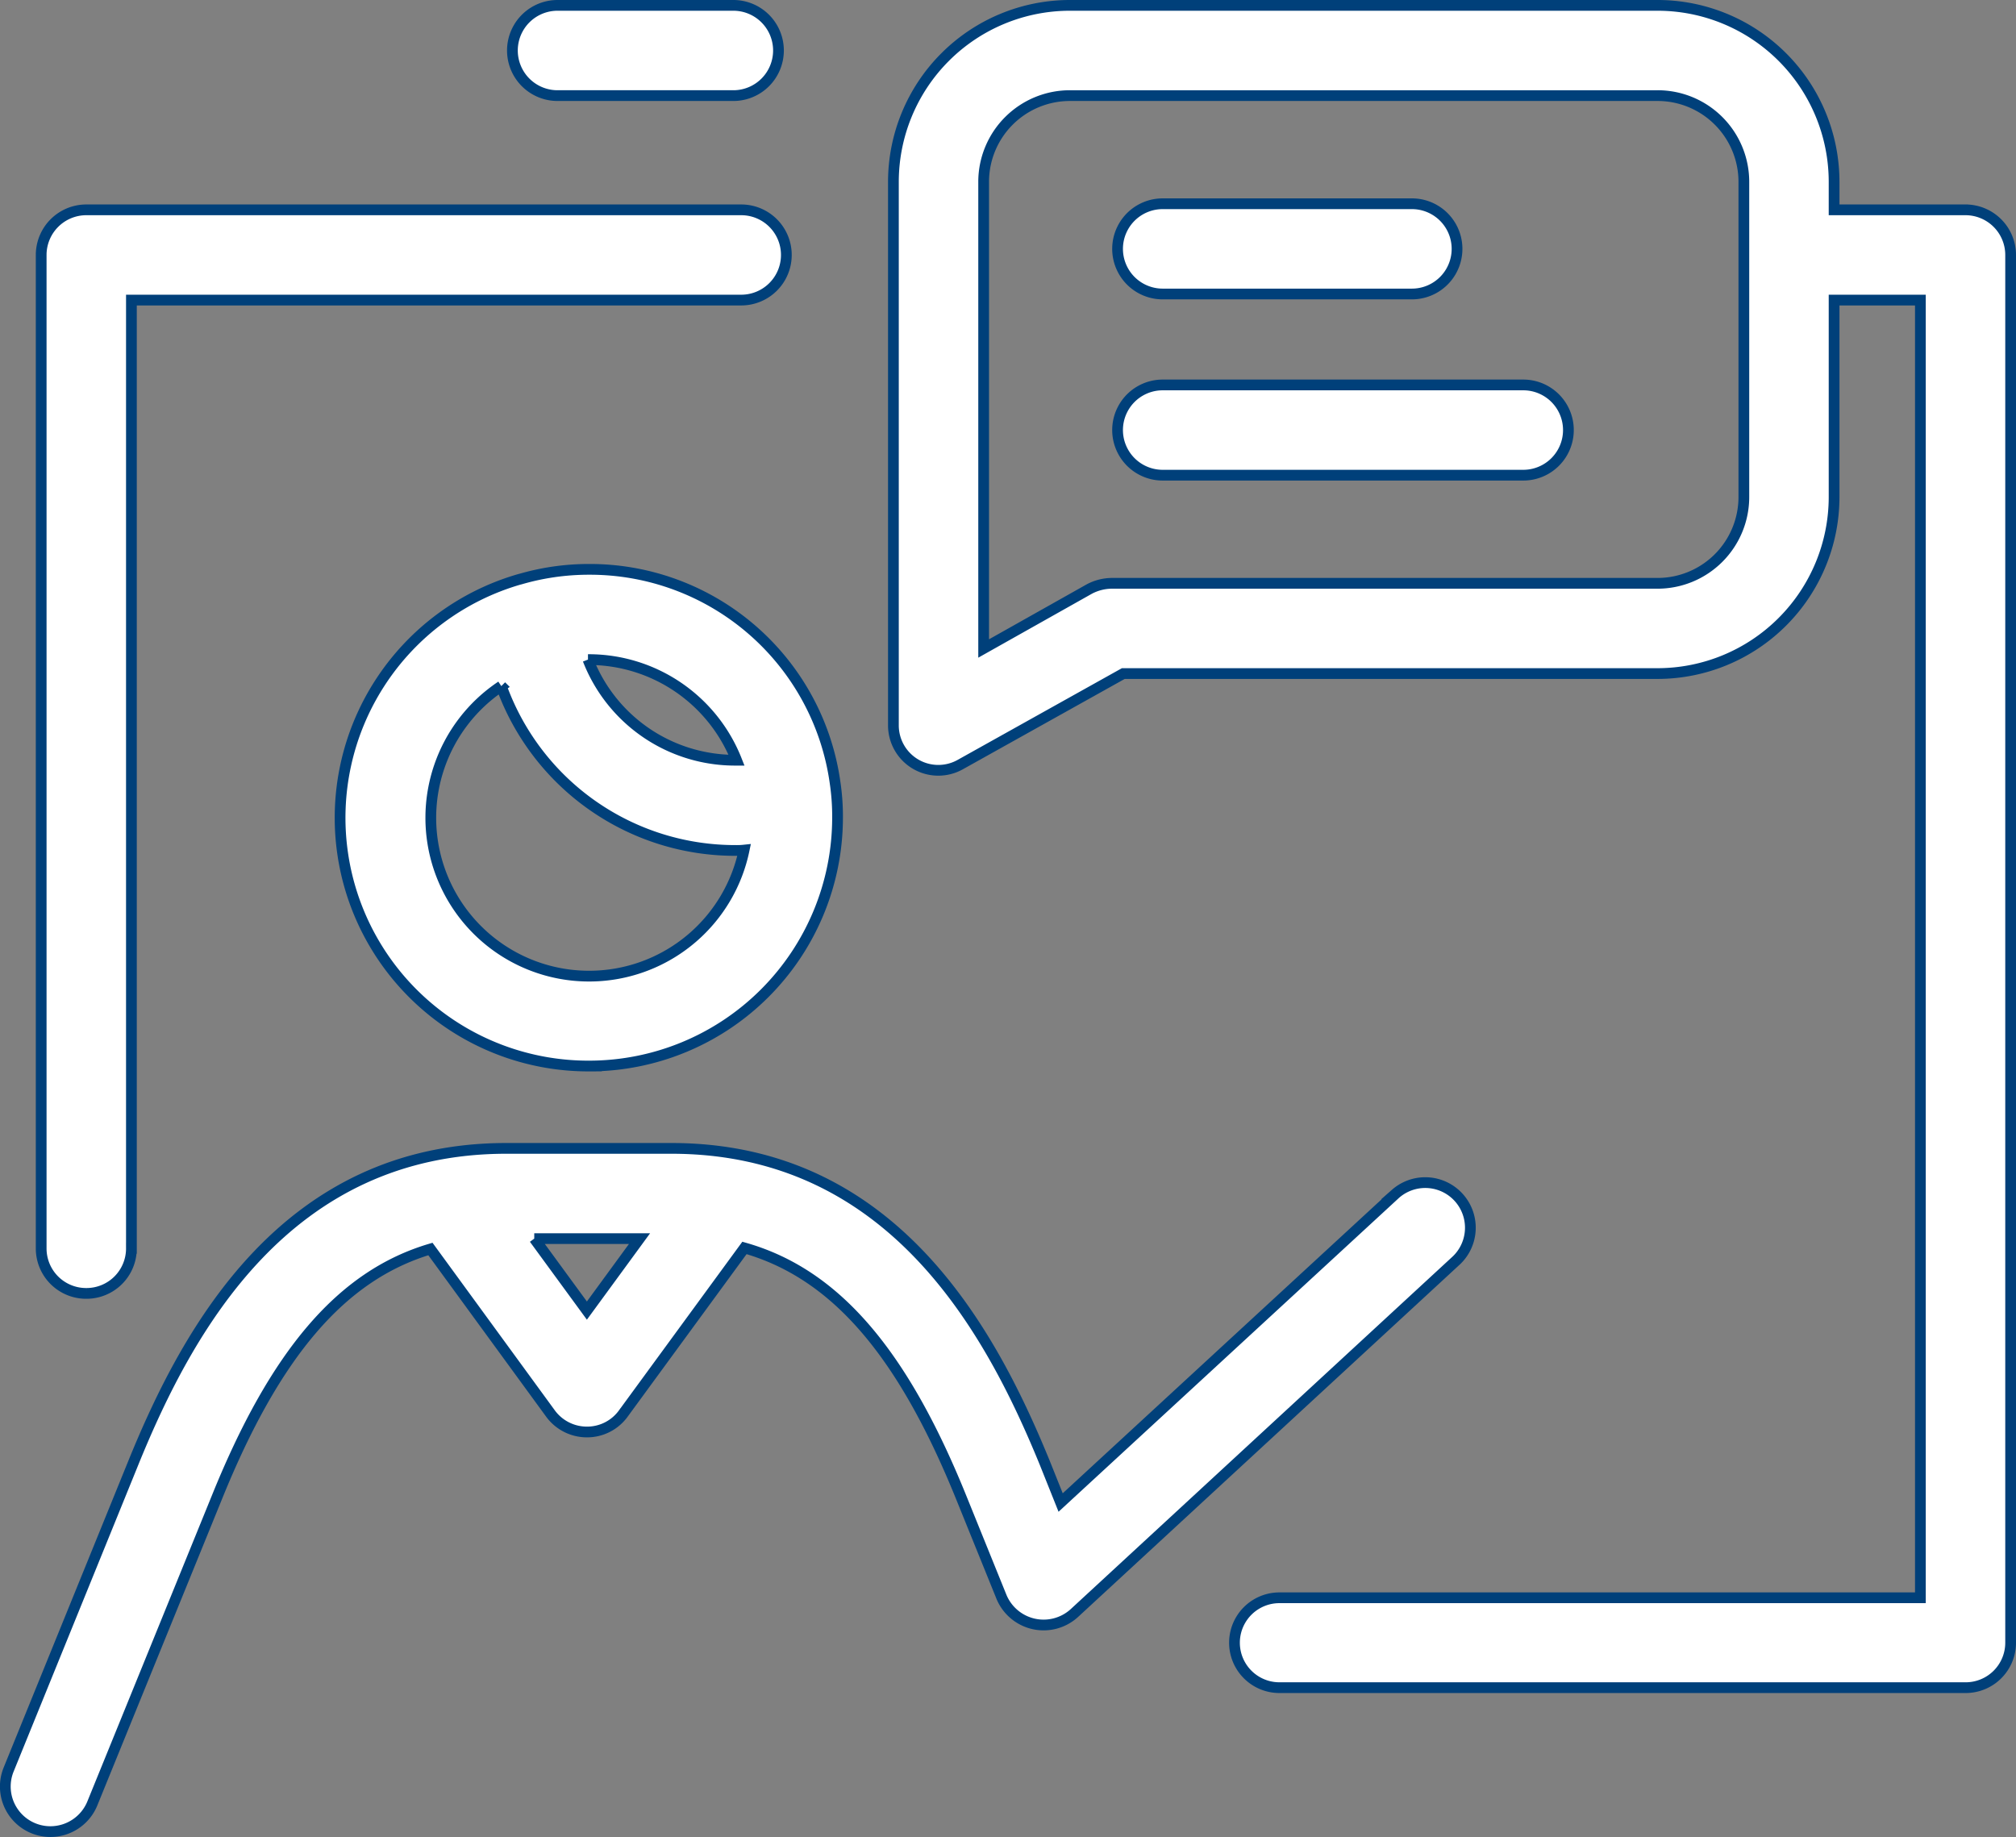 <svg xmlns="http://www.w3.org/2000/svg" width="56.3" height="51.3" viewBox="0 0 56.3 51.3">
  <rect x="0" y="0" width="56.3" height="51.3" fill="#808080" stroke="none"/>
<defs>
    <style>
      .cls-1 {
        fill: #fff;
        stroke: #00407a;
        stroke-width: 0.3px;
        fill-rule: evenodd;
      }
    </style>
  </defs>
  <path id="Forma_1" data-name="Forma 1" class="cls-1" d="M1654.26,1718a1.259,1.259,0,0,1-1.17-1.73l3.48-8.56c1.53-3.77,4.28-8.79,10.42-8.79h4.61c6.14,0,8.89,5.02,10.43,8.79l0.44,1.1,9.35-8.62a1.26,1.26,0,0,1,1.71,1.85l-10.68,9.86a1.274,1.274,0,0,1-2.03-.45l-1.13-2.79c-1.64-4.05-3.52-6.24-6.05-6.96l-3.38,4.62a1.247,1.247,0,0,1-1.02.52,1.26,1.26,0,0,1-1.02-.52l-3.35-4.59c-2.49.74-4.34,2.93-5.96,6.93l-3.48,8.55A1.265,1.265,0,0,1,1654.26,1718Zm13.51-16.56,1.47,2.01,1.47-2.01h-2.94Zm39.97,12.54h-19.16a1.255,1.255,0,1,1,0-2.51h17.9v-36.24h-2.41v5.5a4.934,4.934,0,0,1-4.93,4.93h-14.92l-4.55,2.54a1.254,1.254,0,0,1-1.87-1.09v-15.19a4.931,4.931,0,0,1,4.93-4.92h16.41a4.931,4.931,0,0,1,4.93,4.92v0.79h3.67a1.261,1.261,0,0,1,1.26,1.26v38.75A1.255,1.255,0,0,1,1707.74,1713.98Zm-25.01-44.46a2.409,2.409,0,0,0-2.41,2.4v13.04l2.95-1.66a1.361,1.361,0,0,1,.62-0.16h15.25a2.411,2.411,0,0,0,2.41-2.41v-8.81a2.409,2.409,0,0,0-2.41-2.4h-16.41Zm-27.47,33.45a1.255,1.255,0,0,1-1.26-1.26v-27.74a1.261,1.261,0,0,1,1.26-1.26h18.29a1.26,1.26,0,0,1,0,2.52h-17.03v26.48A1.255,1.255,0,0,1,1655.26,1702.97Zm14.04-6.35a6.932,6.932,0,0,1-1.95-13.59c0.01,0,.03-0.01.04-0.01a6.833,6.833,0,0,1,1.91-.27,6.914,6.914,0,0,1,6.87,5.95,6.411,6.411,0,0,1,.07.99A6.942,6.942,0,0,1,1669.3,1696.62Zm-2.45-10.61a4.421,4.421,0,1,0,6.78,4.58,1.848,1.848,0,0,1-.23.01A6.939,6.939,0,0,1,1666.85,1686.01Zm2.42-.74a4.406,4.406,0,0,0,4.13,2.81h0.02a4.442,4.442,0,0,0-4.12-2.81h-0.03Zm26.12-5.15h-10.07a1.26,1.26,0,1,1,0-2.52h10.07A1.26,1.26,0,0,1,1695.39,1680.12Zm-3.11-5.06h-6.96a1.26,1.26,0,1,1,0-2.52h6.96A1.26,1.26,0,0,1,1692.28,1675.06Zm-18.95-5.54h-4.91a1.26,1.26,0,1,1,0-2.52h4.91A1.26,1.26,0,1,1,1673.33,1669.52Z" transform="translate(-1652.85 -1666.85)"/>
</svg>

